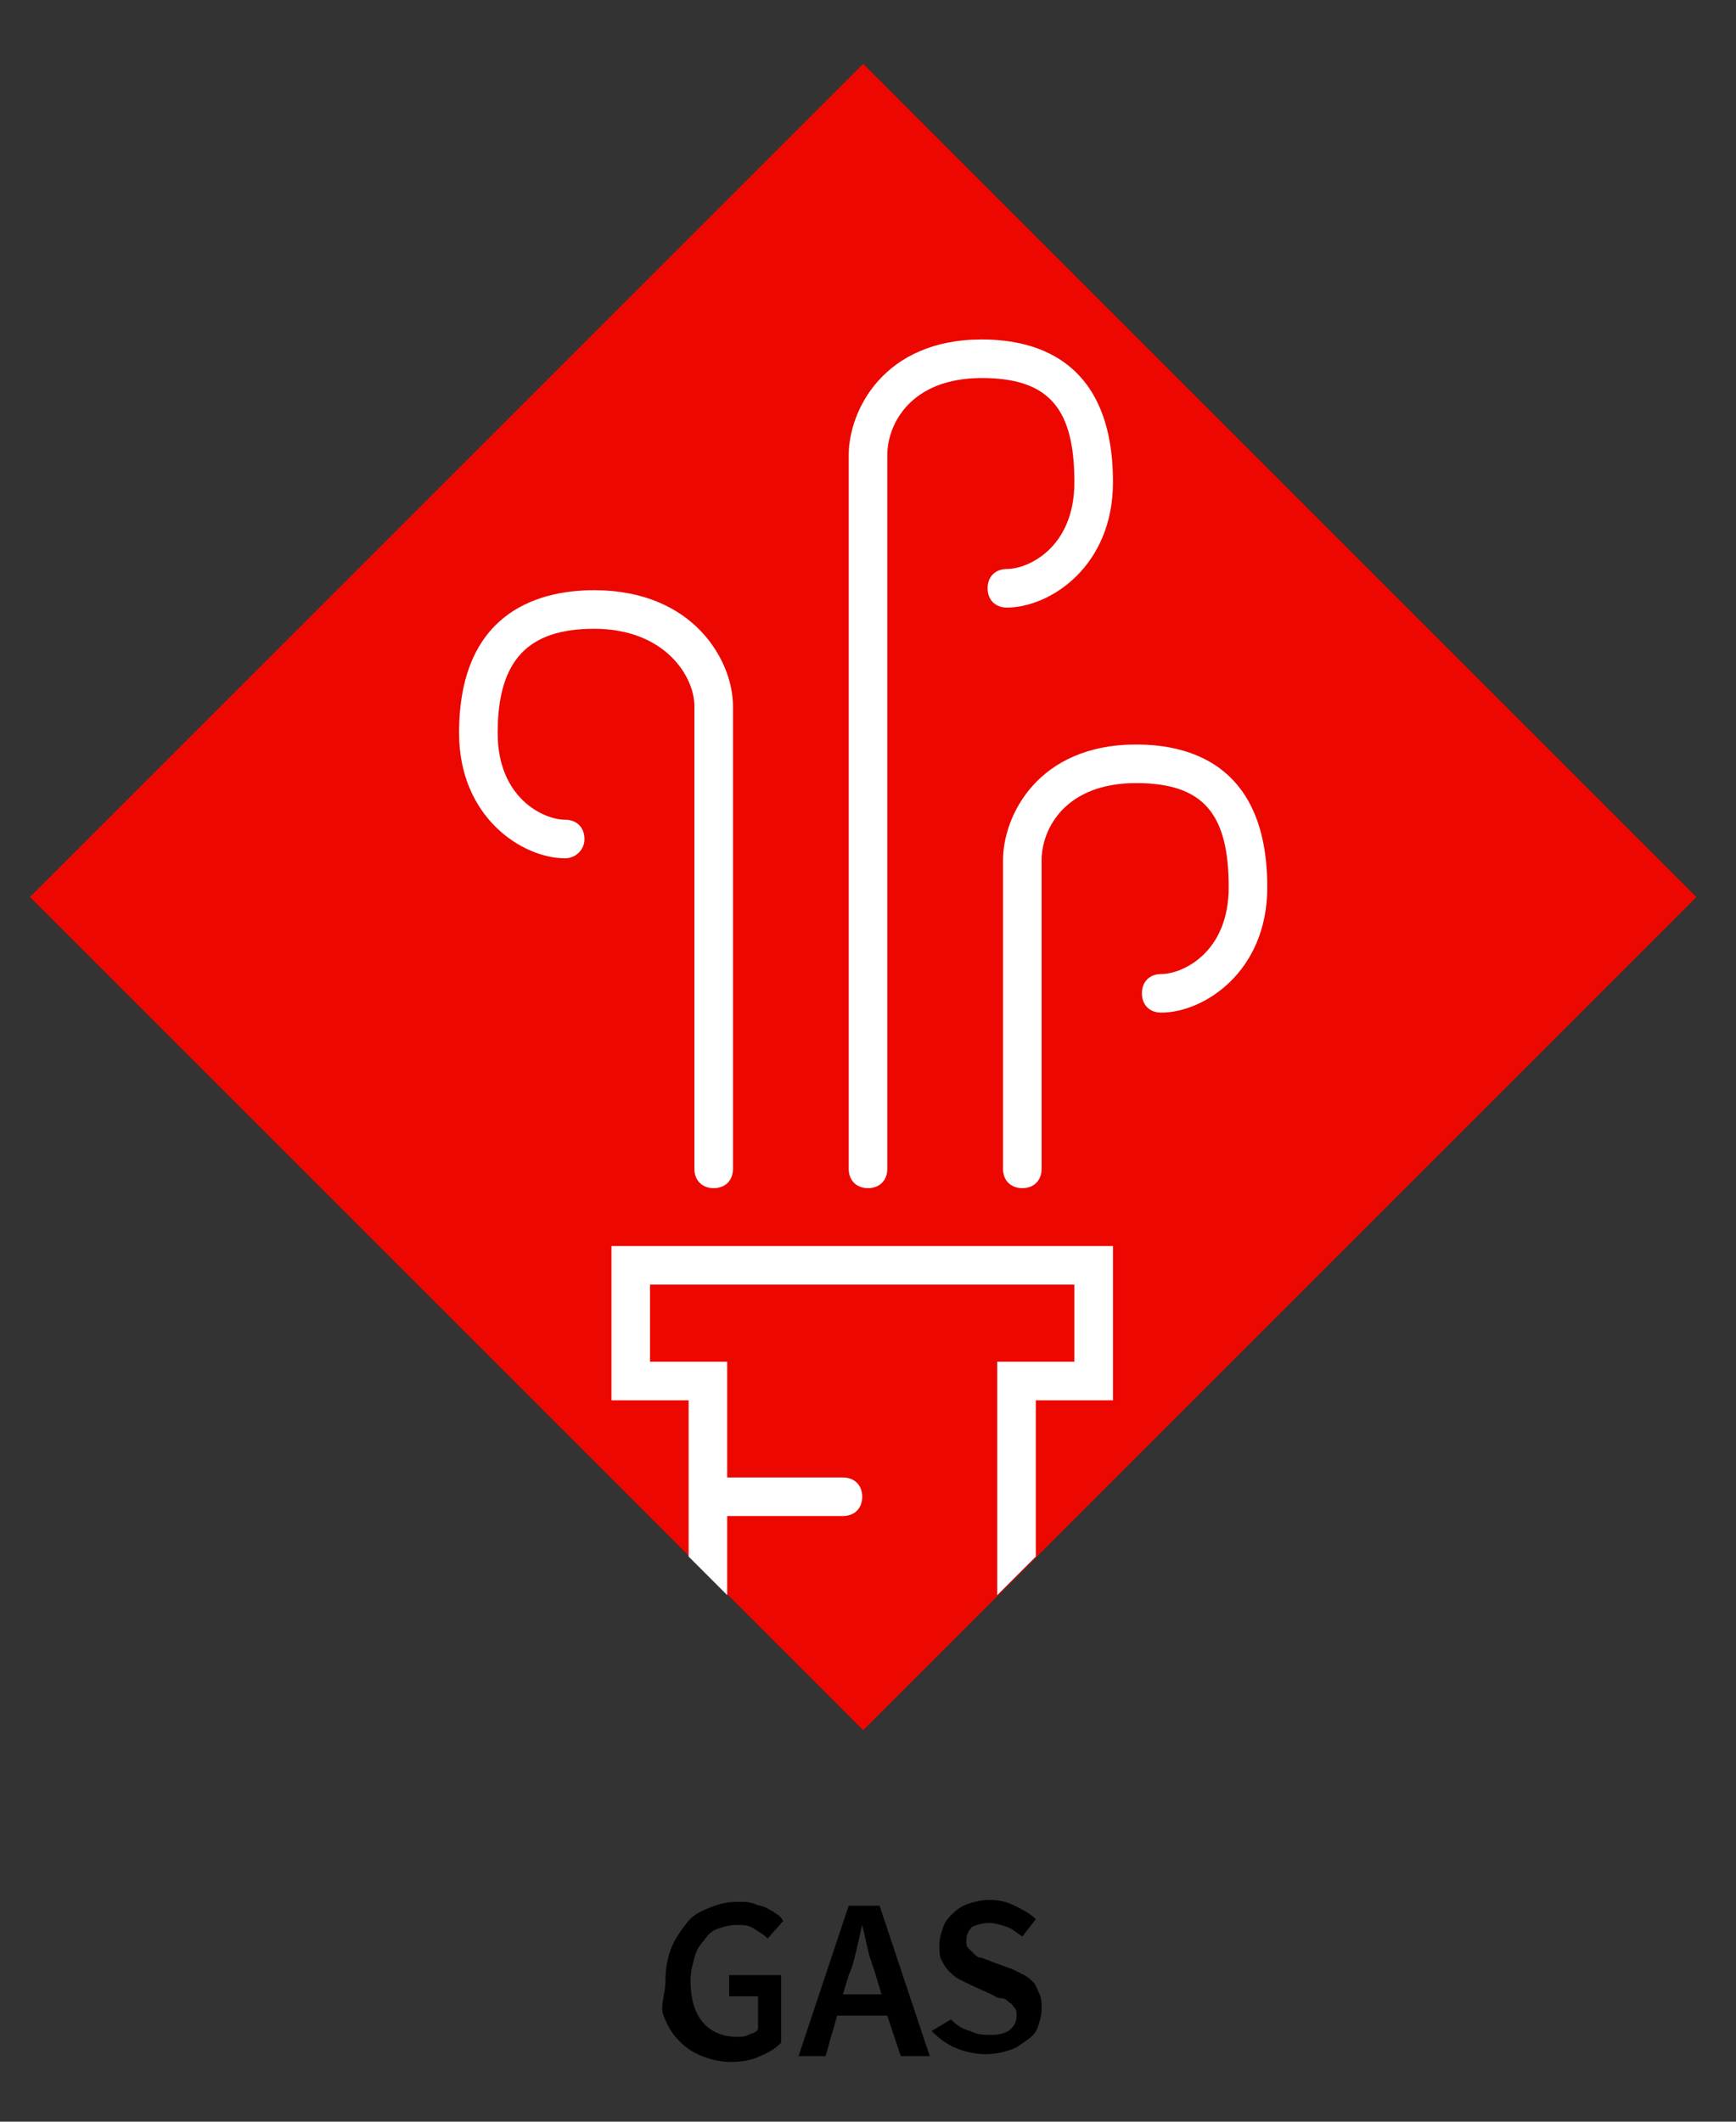 <?xml version="1.0" encoding="utf-8"?>
<!-- Generator: Adobe Illustrator 19.0.0, SVG Export Plug-In . SVG Version: 6.00 Build 0)  -->
<svg version="1.1" id="Layer_1" xmlns="http://www.w3.org/2000/svg" xmlns:xlink="http://www.w3.org/1999/xlink" x="0px" y="0px"
	 viewBox="-279 -5 90 110" style="enable-background:new -279 -5 90 110;" xml:space="preserve">
<rect x="-279" y="-5" width="90" height="110" fill="#333333" stroke="none"/>
<style type="text/css">
	.st0{fill:#EC0800;}
	.st1{fill:#FFFFFF;}
</style>
<g>
	<path d="M-244.5,97.7c0-0.6,0.1-1.2,0.3-1.7c0.2-0.5,0.5-0.9,0.8-1.3c0.3-0.4,0.7-0.6,1.2-0.8c0.5-0.2,0.9-0.3,1.5-0.3
		c0.3,0,0.5,0,0.8,0.1c0.2,0.1,0.4,0.1,0.6,0.2s0.4,0.2,0.5,0.3c0.2,0.1,0.3,0.2,0.4,0.4l-0.8,0.9c-0.2-0.2-0.4-0.3-0.7-0.5
		s-0.5-0.2-0.9-0.2c-0.4,0-0.7,0.1-1,0.2c-0.3,0.1-0.5,0.3-0.7,0.6c-0.2,0.2-0.4,0.5-0.5,0.9c-0.1,0.4-0.2,0.7-0.2,1.2
		c0,0.9,0.2,1.6,0.6,2.1c0.4,0.5,1,0.8,1.8,0.8c0.2,0,0.4,0,0.6-0.1c0.2-0.1,0.4-0.1,0.5-0.3v-1.7h-1.5v-1.1h2.7v3.5
		c-0.3,0.3-0.6,0.5-1.1,0.7c-0.4,0.2-0.9,0.3-1.5,0.3c-0.5,0-1-0.1-1.5-0.3s-0.8-0.4-1.2-0.8s-0.6-0.8-0.8-1.3
		S-244.5,98.4-244.5,97.7z"/>
	<path d="M-233,99.5h-2.6l-0.6,2.1h-1.4l2.6-7.8h1.6l2.6,7.8h-1.5L-233,99.5z M-233.3,98.4l-0.3-1c-0.1-0.4-0.3-0.8-0.4-1.3
		c-0.1-0.4-0.2-0.9-0.3-1.3h0c-0.1,0.4-0.2,0.9-0.3,1.3c-0.1,0.4-0.2,0.9-0.4,1.3l-0.3,1H-233.3z"/>
	<path d="M-229.7,99.7c0.3,0.3,0.6,0.5,1,0.6c0.4,0.2,0.7,0.2,1.1,0.2c0.4,0,0.8-0.1,1-0.3c0.2-0.2,0.3-0.4,0.3-0.7
		c0-0.2,0-0.3-0.1-0.4c-0.1-0.1-0.1-0.2-0.3-0.3c-0.1-0.1-0.2-0.2-0.4-0.2s-0.3-0.1-0.5-0.2l-1.1-0.5c-0.2-0.1-0.4-0.2-0.6-0.3
		c-0.2-0.1-0.4-0.3-0.5-0.4c-0.2-0.2-0.3-0.4-0.4-0.6s-0.1-0.5-0.1-0.8c0-0.3,0.1-0.6,0.2-0.9c0.1-0.3,0.3-0.5,0.5-0.7
		c0.2-0.2,0.5-0.4,0.8-0.5c0.3-0.1,0.7-0.2,1.1-0.2c0.5,0,0.9,0.1,1.3,0.3c0.4,0.2,0.8,0.4,1.1,0.7l-0.7,0.9
		c-0.3-0.2-0.5-0.4-0.8-0.5c-0.3-0.1-0.6-0.2-0.9-0.2c-0.4,0-0.7,0.1-0.9,0.2c-0.2,0.2-0.3,0.4-0.3,0.7c0,0.2,0,0.3,0.1,0.4
		c0.1,0.1,0.2,0.2,0.3,0.3s0.2,0.2,0.4,0.2c0.2,0.1,0.3,0.1,0.5,0.2l1.1,0.4c0.2,0.1,0.4,0.2,0.6,0.3s0.4,0.3,0.5,0.4
		s0.2,0.4,0.3,0.6c0.1,0.2,0.1,0.5,0.1,0.8c0,0.3-0.1,0.6-0.2,0.9c-0.1,0.3-0.3,0.5-0.6,0.7s-0.5,0.4-0.9,0.5
		c-0.3,0.1-0.7,0.2-1.2,0.2c-0.5,0-1-0.1-1.5-0.3c-0.5-0.2-0.9-0.5-1.3-0.9L-229.7,99.7z"/>
</g>
<g>
	
		<rect x="-264.8" y="11" transform="matrix(0.707 -0.707 0.707 0.707 -98.01 -153.483)" class="st0" width="61.1" height="61.1"/>
	<g>
		<path class="st1" d="M-242,56.6c-0.6,0-1-0.4-1-1v-24c0-1.5-1.5-4-5.2-4c-3.4,0-5,1.6-5,5.4c0,3.4,2.4,4.5,3.5,4.5
			c0.6,0,1,0.4,1,1s-0.5,1-1,1c-2.2,0-5.5-2.1-5.5-6.5c0-6.1,3.9-7.4,7-7.4c5.2,0,7.2,3.7,7.2,6v24C-241,56.2-241.4,56.6-242,56.6z"
			/>
	</g>
	<g>
		<path class="st1" d="M-234,56.6c-0.6,0-1-0.4-1-1v-37c0-2.3,1.8-6,6.9-6c3.1,0,6.8,1.3,6.8,7.4c0,4.4-3.3,6.5-5.5,6.5
			c-0.6,0-1-0.4-1-1s0.4-1,1-1c1.1,0,3.5-1.1,3.5-4.5c0-3.8-1.3-5.4-4.8-5.4c-3.7,0-4.9,2.4-4.9,4v37C-233,56.2-233.4,56.6-234,56.6
			z"/>
	</g>
	<g>
		<path class="st1" d="M-226,56.6c-0.6,0-1-0.4-1-1v-16c0-2.3,1.8-6,6.9-6c3.1,0,6.8,1.3,6.8,7.4c0,4.4-3.3,6.5-5.5,6.5
			c-0.6,0-1-0.4-1-1s0.4-1,1-1c1.1,0,3.5-1.1,3.5-4.5c0-3.8-1.3-5.4-4.8-5.4c-3.7,0-4.9,2.4-4.9,4v16C-225,56.2-225.4,56.6-226,56.6
			z"/>
	</g>
	<path class="st1" d="M-225.3,67.6h4v-8h-26v8h4v8.1l2,2v-4.1h6c0.6,0,1-0.4,1-1s-0.4-1-1-1h-6v-6h-4v-4h22v4h-4v12.1l2-2V67.6z"/>
</g>
</svg>
